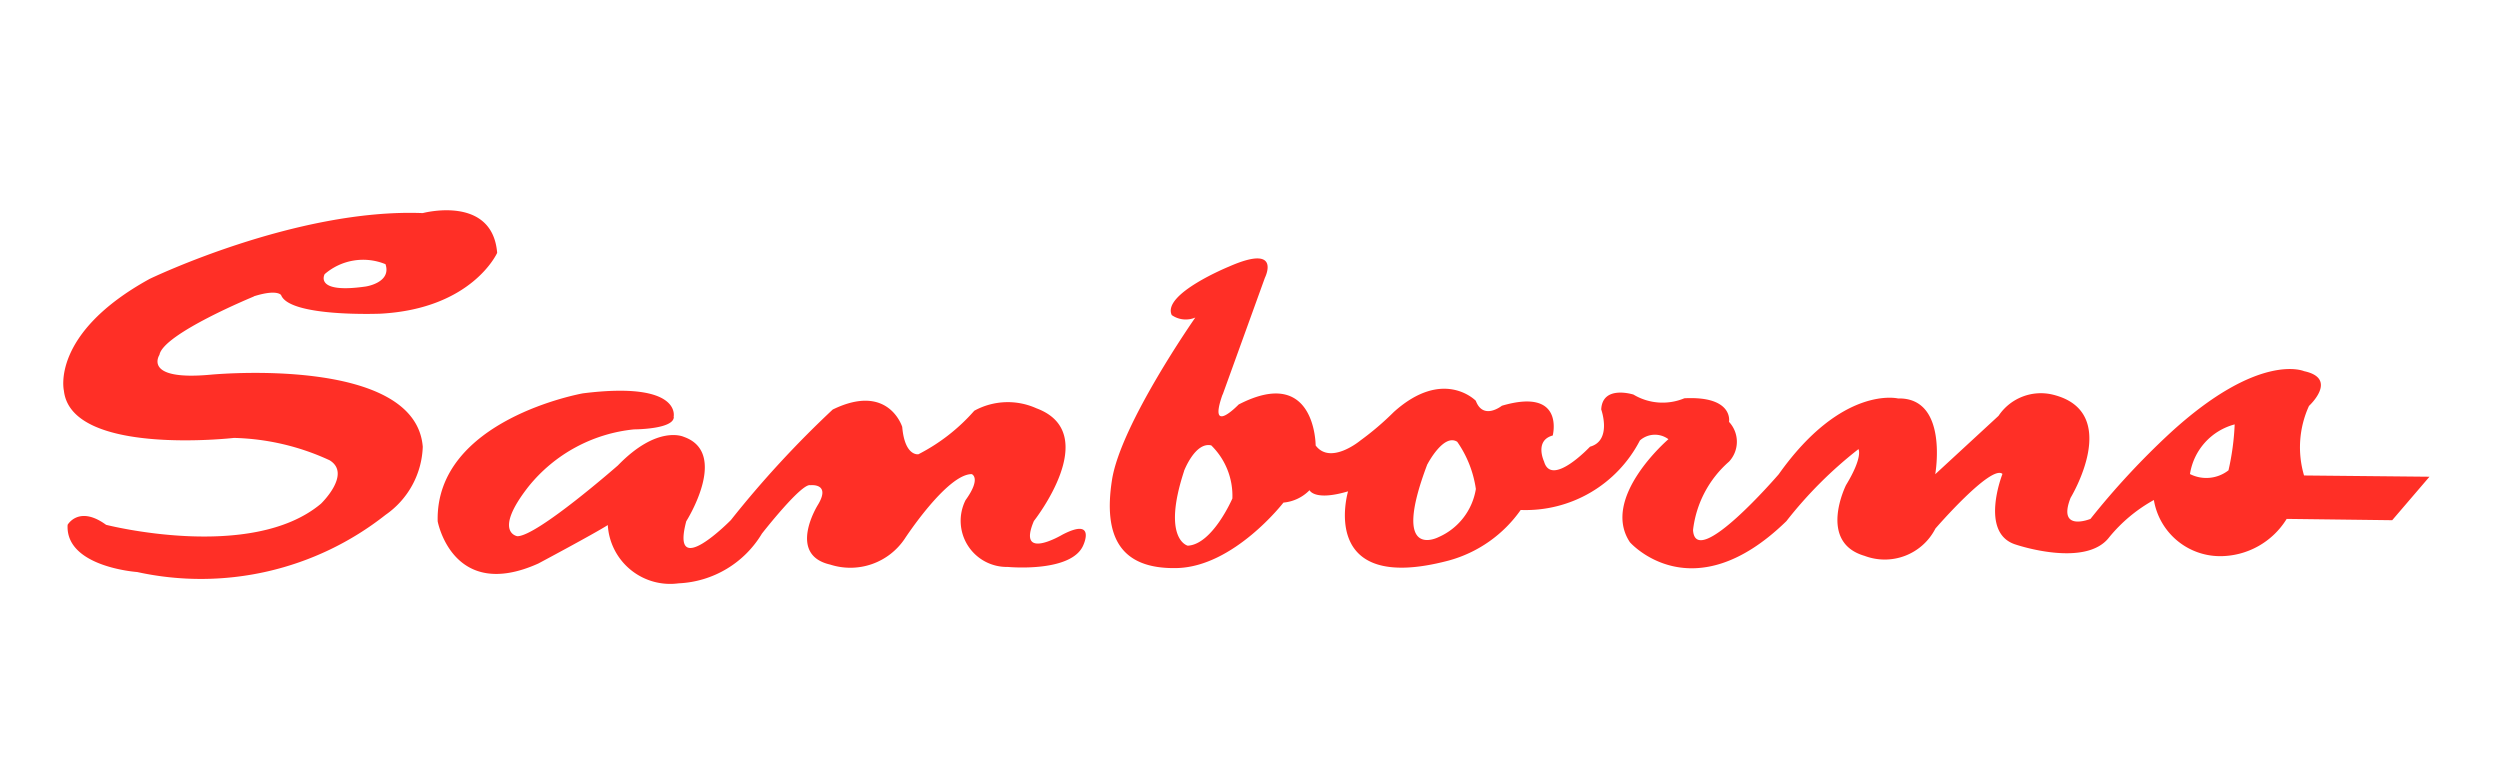 <svg id="Sanborns" xmlns="http://www.w3.org/2000/svg" width="84" height="26" viewBox="0 0 84 26">
  <defs>
    <style>
      .cls-1 {
        fill: #ff2f26;
        fill-rule: evenodd;
      }
    </style>
  </defs>
  <path id="Sanborns-2" data-name="Sanborns" class="cls-1" d="M8.53,9.962s-3.047,1.25-3.172,1.961c0,0-.582.876,1.712,0.667,0,0,6.884-.667,7.135,2.42A2.9,2.9,0,0,1,12.953,17.3a10.009,10.009,0,0,1-8.344,1.92s-2.419-.167-2.337-1.586c0,0,.376-0.668,1.293,0,0,0,4.883,1.251,7.219-.709,0,0,1.043-1,.291-1.46a8.1,8.1,0,0,0-3.213-.751s-5.465.625-5.715-1.586c0,0-.459-1.921,2.879-3.756,0,0,4.924-2.379,9.179-2.212,0,0,2.338-.626,2.5,1.336,0,0-.836,1.877-3.922,2.044,0,0-3.047.124-3.338-.625,0,0-.125-0.209-0.919.042h0Zm3.756-.335s0.876-.125.667-0.75a1.973,1.973,0,0,0-2.044.334s-0.376.667,1.377,0.416h0Zm10.348,4.382s0.293-1.21-3.047-.793c0,0-4.964.876-4.881,4.3,0,0,.5,2.711,3.38,1.419,0,0,1.876-1,2.336-1.293A2.1,2.1,0,0,0,22.8,19.6a3.443,3.443,0,0,0,2.8-1.67s1.335-1.71,1.628-1.627c0,0,.709-0.084.249,0.667,0,0-1.042,1.668.418,2A2.2,2.2,0,0,0,30.4,18.1s1.416-2.17,2.25-2.17c0,0,.335.124-0.208,0.876a1.55,1.55,0,0,0,1.42,2.243s2.169,0.208,2.545-.75c0,0,.418-0.92-0.709-0.335,0,0-1.543.918-.959-0.459,0,0,2.337-2.953.083-3.787a2.34,2.34,0,0,0-2.086.083,6.334,6.334,0,0,1-1.877,1.462s-0.458.083-.544-0.918c0,0-.458-1.5-2.335-0.585a34.226,34.226,0,0,0-3.422,3.714s-2.044,2.085-1.5.041c0,0,1.46-2.3-.086-2.838,0,0-.875-0.416-2.21.961,0,0-2.712,2.379-3.379,2.379,0,0-.834-0.125.376-1.67a5.222,5.222,0,0,1,3.546-1.92s1.335,0,1.335-.417h0Zm18.443-.751c-0.5,1.418.542,0.333,0.542,0.333,2.587-1.336,2.587,1.377,2.587,1.377,0.5,0.668,1.5-.165,1.5-0.165a9.611,9.611,0,0,0,1.127-.961c1.669-1.5,2.754-.376,2.754-0.376,0.25,0.668.876,0.167,0.876,0.167,2.128-.625,1.709,1,1.709,1-0.626.169-.291,0.876-0.291,0.876,0.25,0.877,1.544-.5,1.544-0.5,0.75-.207.376-1.251,0.376-1.251,0.041-.835,1.084-0.5,1.084-0.5a1.9,1.9,0,0,0,1.71.124c1.667-.083,1.5.793,1.5,0.793a0.978,0.978,0,0,1,0,1.336,3.6,3.6,0,0,0-1.209,2.3c0.084,1.377,2.88-1.877,2.88-1.877,2.128-3,4.006-2.546,4.006-2.546,1.711-.04,1.252,2.546,1.252,2.546l2.127-1.962a1.709,1.709,0,0,1,1.836-.709c2.338,0.584.585,3.463,0.585,3.463-0.459,1.17.668,0.709,0.668,0.709a26.028,26.028,0,0,1,2.67-2.879c3-2.753,4.506-2.085,4.506-2.085,1.169,0.249.166,1.168,0.166,1.168a3.346,3.346,0,0,0-.166,2.337l4.214,0.042-1.252,1.461-3.546-.044a2.628,2.628,0,0,1-2.254,1.252A2.258,2.258,0,0,1,72.37,16.8a5.162,5.162,0,0,0-1.5,1.251c-0.793,1.043-3.13.25-3.13,0.25-1.251-.375-0.457-2.377-0.457-2.377-0.377-.334-2.253,1.835-2.253,1.835a1.912,1.912,0,0,1-2.38.918c-1.585-.46-0.624-2.377-0.624-2.377,0.583-.96.418-1.209,0.418-1.209a14.01,14.01,0,0,0-2.421,2.419c-3.172,3.088-5.257.71-5.257,0.71-1-1.5,1.293-3.463,1.293-3.463a0.759,0.759,0,0,0-.959.043,4.318,4.318,0,0,1-4.005,2.335,4.358,4.358,0,0,1-2.421,1.7c-4.421,1.168-3.379-2.326-3.379-2.326C44.163,16.846,44,16.471,44,16.471a1.4,1.4,0,0,1-.876.416s-1.668,2.16-3.588,2.2S37.071,18,37.363,16.126s2.8-5.457,2.8-5.457a0.819,0.819,0,0,1-.792-0.082c-0.335-.709,1.919-1.628,1.919-1.628,1.8-.793,1.21.376,1.21,0.376l-1.418,3.922h0Zm-1.294,2.577c-0.751,2.293.125,2.5,0.125,2.5,0.834-.042,1.5-1.586,1.5-1.586a2.371,2.371,0,0,0-.71-1.784c-0.542-.126-0.917.866-0.917,0.866h0Zm8.177-.24c-1.251,3.3.376,2.452,0.376,2.452a2.137,2.137,0,0,0,1.253-1.617,3.689,3.689,0,0,0-.626-1.586c-0.459-.292-1,0.752-1,0.752h0ZM75.083,14.26a2.052,2.052,0,0,0-1.5,1.668,1.212,1.212,0,0,0,1.294-.125,8.435,8.435,0,0,0,.208-1.543h0Z"/>
</svg>
